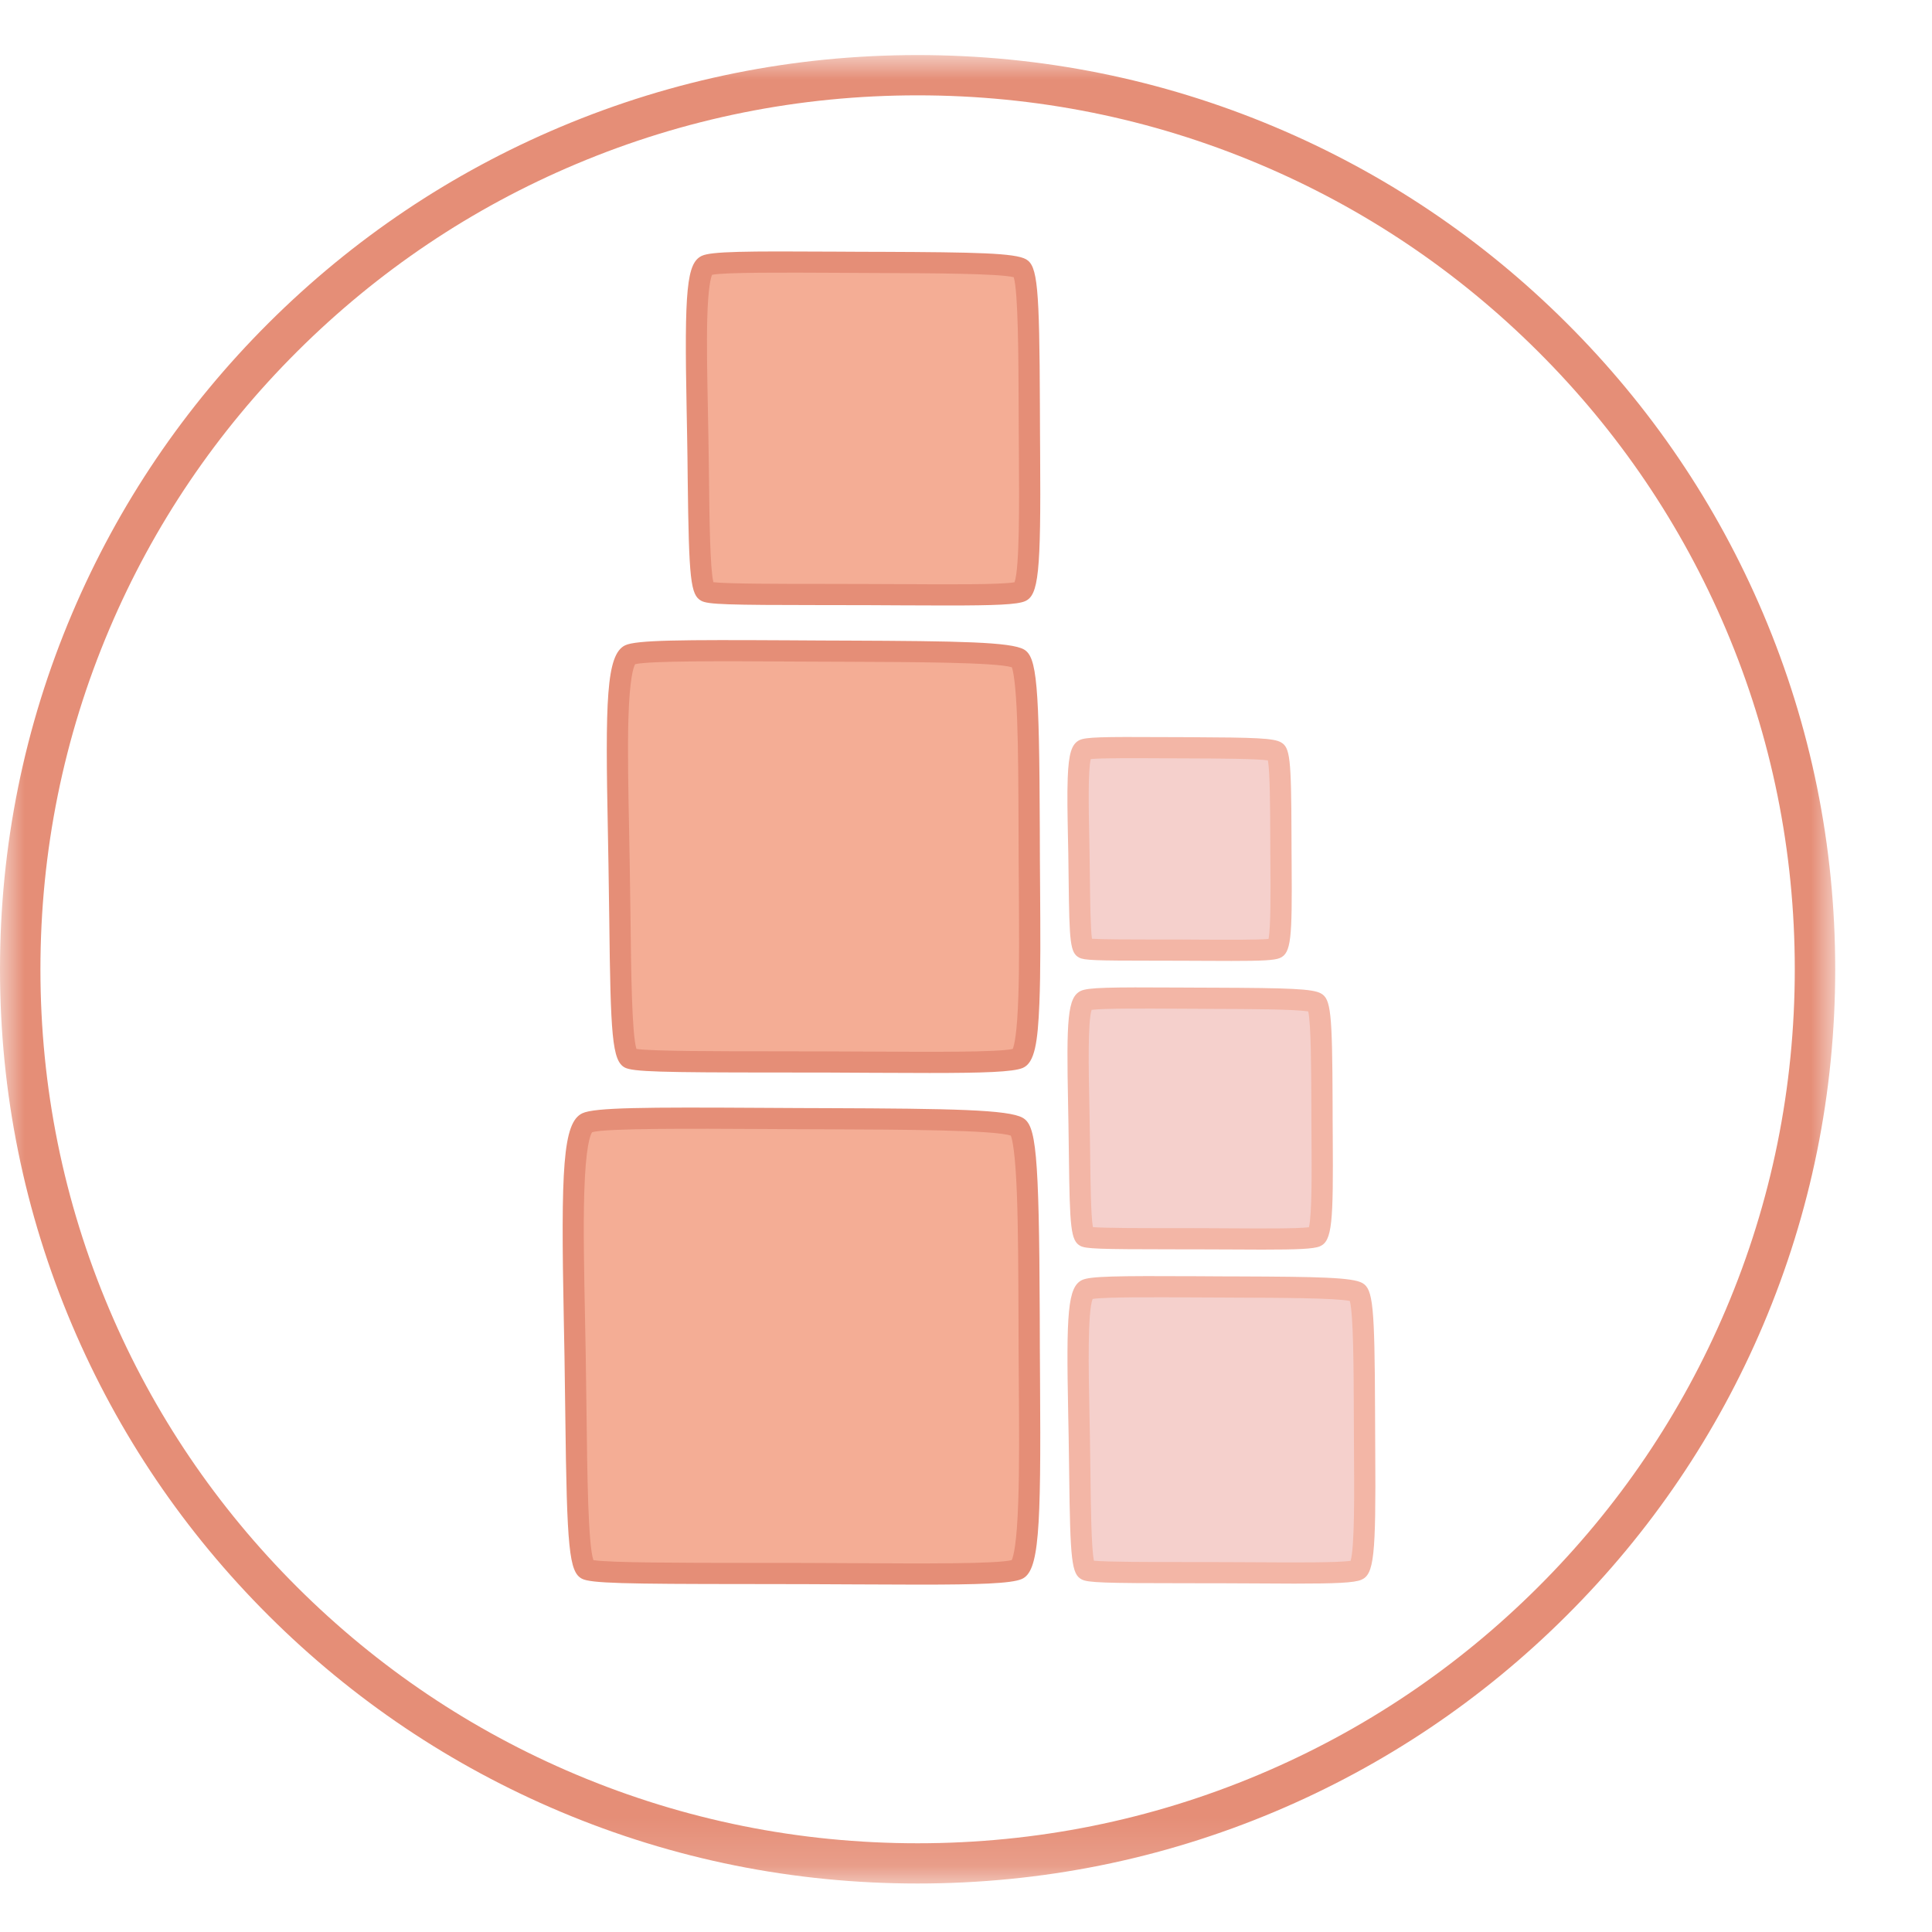 <?xml version="1.0" encoding="UTF-8"?>
<svg width="40px" height="40px" viewBox="0 0 40 38" version="1.1" xmlns="http://www.w3.org/2000/svg" xmlns:xlink="http://www.w3.org/1999/xlink">
    <title>Logo</title>
    <defs>
        <polygon id="path-1" points="2.80442804e-05 0.004 37.996 0.004 37.996 37.86 2.80442804e-05 37.86"></polygon>
    </defs>
    <g id="Symbols" stroke="none" stroke-width="1" fill="none" fill-rule="evenodd">
        <g id="Top-Bar/Screen/X---Your-Childs-Day---Blank" transform="translate(-30, -16)">
            <g id="Logo" transform="translate(30, 16)">
                
                <g id="Submark-1" transform="translate(0, 0)">
                    <g id="Group-3" transform="translate(0, 0.136)">
                        <mask id="mask-2" fill="white">
                            <use xlink:href="#path-1"></use>
                        </mask>
                        <g id="Clip-2"></g>
                        <path d="M18.998,0.838 C16.546,0.838 14.168,1.316 11.929,2.26 C9.766,3.171 7.824,4.476 6.156,6.138 C4.488,7.799 3.178,9.735 2.264,11.889 C1.317,14.12 0.837,16.489 0.837,18.932 C0.837,21.375 1.317,23.745 2.264,25.975 C3.178,28.13 4.488,30.065 6.156,31.727 C7.824,33.389 9.766,34.694 11.929,35.605 C14.168,36.548 16.546,37.027 18.998,37.027 C21.45,37.027 23.828,36.548 26.067,35.605 C28.23,34.694 30.172,33.389 31.84,31.727 C33.508,30.065 34.817,28.13 35.732,25.975 C36.679,23.745 37.159,21.375 37.159,18.932 C37.159,16.489 36.679,14.12 35.732,11.889 C34.817,9.735 33.508,7.799 31.84,6.138 C30.172,4.476 28.23,3.171 26.067,2.26 C23.828,1.316 21.45,0.838 18.998,0.838 M18.998,37.86 C16.433,37.86 13.945,37.36 11.603,36.373 C9.341,35.419 7.309,34.055 5.564,32.316 C3.82,30.578 2.45,28.554 1.493,26.3 C0.502,23.966 2.80442804e-05,21.487 2.80442804e-05,18.932 C2.80442804e-05,16.377 0.502,13.898 1.493,11.565 C2.45,9.31 3.82,7.286 5.564,5.548 C7.309,3.81 9.341,2.445 11.603,1.492 C13.945,0.505 16.433,0.004 18.998,0.004 C21.562,0.004 24.05,0.505 26.393,1.492 C28.655,2.445 30.687,3.81 32.431,5.548 C34.176,7.286 35.546,9.31 36.503,11.565 C37.493,13.898 37.996,16.377 37.996,18.932 C37.996,21.487 37.493,23.966 36.503,26.3 C35.546,28.554 34.176,30.578 32.431,32.316 C30.687,34.055 28.655,35.419 26.393,36.373 C24.05,37.36 21.562,37.86 18.998,37.86" id="Fill-1" fill="#E58E77" mask="url(#mask-2)"></path>
                    </g>
                    <path d="M12.151,31.492 C11.914,31.365 11.945,29.231 11.907,27.065 C11.866,24.766 11.774,22.425 12.151,22.247 C12.415,22.121 14.461,22.15 16.547,22.16 C18.633,22.169 20.76,22.16 21.065,22.333 C21.32,22.478 21.298,24.699 21.309,26.934 C21.321,29.141 21.368,31.362 21.065,31.492 C20.756,31.624 18.749,31.585 16.669,31.579 C14.543,31.572 12.345,31.595 12.151,31.492" id="Fill-4" fill="#F4AD95"></path>
                    <path d="M12.286,31.301 C12.624,31.356 14.131,31.357 15.469,31.358 C15.862,31.358 16.267,31.358 16.67,31.359 C17.021,31.36 17.37,31.362 17.708,31.364 C19.083,31.372 20.633,31.381 20.947,31.3 C20.981,31.228 21.053,30.97 21.082,30.081 C21.106,29.388 21.1,28.51 21.093,27.581 C21.092,27.367 21.09,27.151 21.089,26.935 C21.088,26.703 21.087,26.47 21.087,26.24 C21.083,25.306 21.08,24.424 21.054,23.732 C21.021,22.849 20.958,22.588 20.928,22.512 C20.578,22.394 18.667,22.387 17.122,22.381 C16.931,22.381 16.738,22.38 16.546,22.379 C16.298,22.378 16.05,22.376 15.805,22.375 C14.352,22.367 12.55,22.357 12.259,22.441 C12.22,22.497 12.125,22.734 12.096,23.707 C12.075,24.432 12.093,25.352 12.113,26.327 C12.118,26.57 12.123,26.816 12.127,27.061 C12.134,27.476 12.139,27.89 12.144,28.29 C12.158,29.494 12.175,30.98 12.286,31.301 M19.031,31.808 C18.644,31.808 18.203,31.806 17.706,31.803 C17.367,31.801 17.019,31.799 16.669,31.798 C16.267,31.797 15.862,31.796 15.469,31.796 C12.938,31.795 12.227,31.781 12.047,31.685 C11.784,31.545 11.736,31.069 11.704,28.295 C11.699,27.895 11.694,27.483 11.687,27.068 C11.683,26.824 11.678,26.579 11.673,26.336 C11.61,23.185 11.652,22.24 12.057,22.049 C12.31,21.929 13.34,21.922 15.808,21.937 C16.052,21.938 16.3,21.939 16.548,21.941 C16.74,21.941 16.933,21.942 17.124,21.943 C19.712,21.952 20.878,21.974 21.174,22.143 C21.445,22.297 21.514,22.795 21.527,26.238 C21.527,26.468 21.528,26.701 21.529,26.933 C21.531,27.149 21.532,27.364 21.533,27.578 C21.555,30.727 21.512,31.54 21.152,31.693 C20.935,31.786 20.252,31.808 19.031,31.808" id="Fill-6" fill="#E58E77"></path>
                    <path d="M13.039,20.908 C12.825,20.794 12.853,18.867 12.818,16.91 C12.782,14.834 12.698,12.72 13.039,12.558 C13.278,12.445 15.125,12.471 17.009,12.48 C18.893,12.489 20.814,12.48 21.09,12.637 C21.32,12.768 21.3,14.773 21.31,16.792 C21.321,18.785 21.364,20.792 21.09,20.908 C20.81,21.028 18.998,20.993 17.12,20.987 C15.199,20.981 13.214,21.002 13.039,20.908" id="Fill-8" fill="#F4AD95"></path>
                    <path d="M13.177,20.717 C13.503,20.765 14.845,20.766 16.038,20.766 C16.392,20.766 16.757,20.767 17.12,20.768 C17.437,20.768 17.753,20.77 18.059,20.772 C19.284,20.779 20.665,20.787 20.968,20.717 C20.999,20.643 21.059,20.4 21.084,19.622 C21.105,18.999 21.099,18.211 21.094,17.376 C21.093,17.183 21.091,16.988 21.09,16.793 C21.089,16.583 21.088,16.373 21.088,16.165 C21.085,15.326 21.082,14.534 21.059,13.911 C21.03,13.137 20.977,12.892 20.949,12.815 C20.615,12.713 18.91,12.706 17.53,12.701 C17.357,12.701 17.182,12.7 17.008,12.699 C16.783,12.698 16.559,12.697 16.338,12.696 C15.041,12.688 13.435,12.679 13.15,12.752 C13.115,12.812 13.035,13.04 13.01,13.892 C12.992,14.544 13.008,15.369 13.026,16.242 C13.03,16.462 13.035,16.684 13.038,16.906 C13.045,17.282 13.049,17.655 13.054,18.016 C13.066,19.088 13.081,20.407 13.177,20.717 L13.177,20.717 Z M19.246,21.215 C18.899,21.215 18.503,21.213 18.057,21.211 C17.751,21.209 17.436,21.207 17.119,21.206 C16.756,21.205 16.392,21.205 16.037,21.205 C13.711,21.204 13.103,21.191 12.935,21.102 C12.672,20.961 12.641,20.431 12.614,18.021 C12.609,17.661 12.605,17.288 12.598,16.914 C12.594,16.692 12.59,16.471 12.586,16.251 C12.531,13.521 12.547,12.549 12.944,12.36 C13.177,12.25 14.109,12.245 16.34,12.257 C16.561,12.258 16.786,12.26 17.01,12.261 C17.184,12.262 17.358,12.262 17.532,12.263 C19.872,12.272 20.927,12.292 21.199,12.446 C21.468,12.599 21.517,13.155 21.528,16.164 C21.529,16.371 21.529,16.581 21.53,16.791 C21.531,16.986 21.533,17.18 21.534,17.373 C21.54,18.276 21.546,19.128 21.519,19.78 C21.486,20.579 21.424,21.004 21.176,21.11 C20.977,21.195 20.356,21.215 19.246,21.215 L19.246,21.215 Z" id="Fill-10" fill="#E58E77"></path>
                    <path d="M14.625,11.246 C14.452,11.154 14.474,9.596 14.446,8.013 C14.417,6.335 14.349,4.626 14.625,4.495 C14.818,4.404 16.311,4.425 17.835,4.432 C19.358,4.439 20.911,4.432 21.134,4.559 C21.32,4.665 21.304,6.286 21.312,7.918 C21.32,9.53 21.355,11.152 21.134,11.246 C20.908,11.343 19.442,11.314 17.924,11.31 C16.371,11.305 14.766,11.322 14.625,11.246" id="Fill-12" fill="#F4AD95"></path>
                    <path d="M14.77,11.054 C15.07,11.088 16.117,11.089 17.05,11.089 C17.336,11.089 17.631,11.09 17.924,11.091 C18.181,11.091 18.435,11.093 18.683,11.094 C19.645,11.1 20.727,11.106 21.005,11.055 C21.111,10.755 21.102,9.396 21.095,8.392 C21.094,8.236 21.093,8.077 21.092,7.919 C21.091,7.749 21.091,7.579 21.09,7.411 C21.086,6.404 21.081,5.042 20.988,4.739 C20.672,4.662 19.285,4.657 18.258,4.653 C18.117,4.653 17.975,4.652 17.834,4.651 C17.652,4.65 17.471,4.649 17.292,4.648 C16.273,4.643 15.016,4.636 14.743,4.689 C14.715,4.754 14.66,4.96 14.643,5.599 C14.629,6.121 14.642,6.778 14.656,7.473 C14.66,7.651 14.663,7.83 14.666,8.01 C14.672,8.313 14.675,8.615 14.679,8.907 C14.688,9.743 14.7,10.768 14.77,11.054 M19.611,11.536 C19.342,11.536 19.033,11.535 18.68,11.533 C18.433,11.531 18.179,11.53 17.923,11.529 C17.63,11.528 17.336,11.528 17.049,11.528 C15.038,11.527 14.66,11.514 14.521,11.44 C14.297,11.32 14.263,11.013 14.238,8.912 C14.235,8.621 14.232,8.32 14.226,8.017 C14.223,7.838 14.22,7.659 14.216,7.481 C14.166,4.981 14.219,4.445 14.53,4.297 C14.727,4.204 15.445,4.199 17.295,4.21 C17.473,4.211 17.654,4.212 17.836,4.213 C17.977,4.213 18.119,4.214 18.259,4.214 C20.2,4.222 21.013,4.238 21.243,4.368 C21.481,4.504 21.521,4.93 21.53,7.41 C21.531,7.577 21.531,7.747 21.532,7.917 C21.533,8.075 21.534,8.233 21.535,8.39 C21.552,10.869 21.504,11.327 21.22,11.448 C21.056,11.518 20.596,11.536 19.611,11.536" id="Fill-14" fill="#E58E77"></path>
                    <path d="M22.499,31.506 C22.35,31.427 22.369,30.087 22.345,28.726 C22.32,27.282 22.262,25.812 22.499,25.699 C22.665,25.621 23.949,25.639 25.26,25.645 C26.57,25.651 27.906,25.645 28.098,25.754 C28.257,25.845 28.244,27.24 28.251,28.644 C28.258,30.03 28.288,31.425 28.098,31.506 C27.903,31.589 26.643,31.565 25.336,31.561 C24.001,31.557 22.62,31.571 22.499,31.506" id="Fill-16" fill="#F5D0CC"></path>
                    <path d="M22.649,31.313 C22.929,31.34 23.803,31.34 24.584,31.341 C24.831,31.341 25.085,31.341 25.337,31.342 C25.557,31.343 25.776,31.344 25.988,31.345 C26.795,31.35 27.701,31.355 27.963,31.315 C28.047,31.03 28.039,29.893 28.033,29.051 C28.033,28.916 28.032,28.781 28.031,28.645 C28.03,28.499 28.03,28.352 28.029,28.207 C28.026,27.362 28.022,26.222 27.947,25.935 C27.649,25.873 26.485,25.869 25.62,25.866 L25.259,25.864 C25.102,25.864 24.946,25.863 24.792,25.862 C23.936,25.857 22.882,25.851 22.622,25.893 C22.514,26.163 22.538,27.37 22.556,28.26 C22.559,28.413 22.562,28.568 22.565,28.722 C22.57,28.983 22.573,29.243 22.576,29.494 C22.584,30.192 22.594,31.046 22.649,31.313 L22.649,31.313 Z M26.802,31.787 C26.568,31.787 26.297,31.785 25.986,31.783 C25.774,31.782 25.555,31.781 25.336,31.78 C25.084,31.78 24.83,31.779 24.584,31.779 C22.847,31.779 22.52,31.767 22.395,31.7 L22.395,31.7 C22.188,31.59 22.157,31.322 22.136,29.499 C22.133,29.249 22.13,28.989 22.125,28.73 C22.122,28.576 22.119,28.422 22.116,28.269 C22.074,26.187 22.104,25.644 22.404,25.501 C22.57,25.423 23.091,25.414 24.795,25.423 C24.949,25.424 25.105,25.425 25.261,25.426 L25.622,25.427 C27.299,25.433 28.002,25.447 28.207,25.564 C28.427,25.689 28.461,26.035 28.469,28.206 C28.47,28.35 28.47,28.497 28.471,28.643 C28.472,28.778 28.473,28.913 28.473,29.048 C28.488,31.223 28.448,31.596 28.184,31.708 C28.038,31.77 27.659,31.787 26.802,31.787 L26.802,31.787 Z" id="Fill-18" fill="#F3B6A6"></path>
                    <path d="M22.472,24.602 C22.345,24.535 22.362,23.407 22.341,22.261 C22.32,21.045 22.27,19.808 22.472,19.713 C22.613,19.647 23.708,19.662 24.824,19.667 C25.939,19.672 27.077,19.667 27.241,19.759 C27.377,19.835 27.365,21.01 27.371,22.192 C27.377,23.358 27.403,24.533 27.241,24.602 C27.075,24.672 26.001,24.651 24.889,24.648 C23.752,24.644 22.576,24.656 22.472,24.602" id="Fill-20" fill="#F5D0CC"></path>
                    <path d="M22.627,24.406 C22.886,24.427 23.604,24.427 24.248,24.427 C24.458,24.428 24.675,24.428 24.89,24.428 C25.077,24.429 25.264,24.43 25.445,24.431 C26.111,24.435 26.856,24.439 27.1,24.409 C27.164,24.144 27.158,23.221 27.153,22.534 C27.152,22.421 27.152,22.307 27.151,22.193 C27.151,22.07 27.15,21.947 27.15,21.825 C27.147,21.135 27.144,20.208 27.086,19.941 C26.807,19.894 25.848,19.89 25.132,19.888 L24.823,19.886 C24.689,19.886 24.557,19.885 24.425,19.884 C23.717,19.88 22.848,19.875 22.601,19.908 C22.519,20.162 22.539,21.142 22.554,21.869 C22.556,21.997 22.559,22.127 22.561,22.257 C22.565,22.477 22.568,22.696 22.57,22.908 C22.577,23.474 22.585,24.163 22.627,24.406 M26.13,24.872 C25.932,24.872 25.704,24.871 25.442,24.869 C25.262,24.869 25.076,24.867 24.888,24.867 C24.674,24.866 24.458,24.866 24.248,24.866 C22.746,24.865 22.483,24.855 22.369,24.796 C22.167,24.689 22.148,24.413 22.13,22.913 C22.128,22.702 22.125,22.484 22.121,22.264 C22.119,22.135 22.116,22.006 22.114,21.877 C22.078,20.108 22.099,19.645 22.378,19.515 C22.527,19.445 22.948,19.437 24.428,19.446 C24.559,19.446 24.692,19.447 24.825,19.448 L25.133,19.449 C26.696,19.455 27.176,19.471 27.349,19.568 C27.554,19.683 27.583,19.957 27.59,21.824 C27.59,21.945 27.591,22.068 27.591,22.191 C27.592,22.304 27.593,22.418 27.593,22.531 C27.605,24.304 27.584,24.695 27.326,24.804 C27.197,24.858 26.87,24.872 26.13,24.872" id="Fill-22" fill="#F3B6A6"></path>
                    <path d="M22.446,18.633 C22.341,18.577 22.355,17.628 22.338,16.664 C22.32,15.641 22.279,14.6 22.446,14.52 C22.564,14.465 23.474,14.477 24.402,14.482 C25.33,14.486 26.276,14.482 26.412,14.559 C26.525,14.623 26.515,15.611 26.52,16.606 C26.525,17.587 26.547,18.576 26.412,18.633 C26.274,18.692 25.381,18.674 24.456,18.672 C23.51,18.669 22.532,18.679 22.446,18.633" id="Fill-24" fill="#F5D0CC"></path>
                    <path d="M22.608,18.436 C22.846,18.451 23.435,18.451 23.923,18.452 C24.098,18.452 24.278,18.452 24.457,18.452 C24.613,18.453 24.768,18.454 24.919,18.455 C25.424,18.457 26.038,18.461 26.264,18.439 C26.311,18.193 26.306,17.45 26.302,16.893 C26.302,16.798 26.301,16.703 26.3,16.607 C26.3,16.504 26.299,16.401 26.299,16.299 C26.297,15.738 26.294,14.989 26.251,14.743 C25.997,14.707 25.234,14.704 24.66,14.702 L24.401,14.701 C24.29,14.7 24.18,14.7 24.072,14.699 C23.505,14.696 22.813,14.692 22.583,14.716 C22.524,14.955 22.54,15.744 22.552,16.333 C22.554,16.441 22.556,16.55 22.558,16.66 C22.561,16.845 22.563,17.029 22.565,17.207 C22.57,17.663 22.577,18.215 22.608,18.436 M25.495,18.895 C25.329,18.895 25.138,18.894 24.917,18.893 C24.766,18.892 24.611,18.891 24.456,18.891 C24.277,18.89 24.097,18.89 23.923,18.89 C22.652,18.89 22.446,18.881 22.342,18.826 C22.156,18.727 22.14,18.511 22.125,17.212 C22.123,17.035 22.121,16.851 22.118,16.667 C22.116,16.558 22.114,16.449 22.111,16.341 C22.102,15.88 22.093,15.445 22.106,15.107 C22.125,14.599 22.187,14.401 22.352,14.322 C22.483,14.26 22.817,14.254 24.074,14.261 C24.183,14.261 24.293,14.262 24.403,14.262 L24.662,14.263 C25.988,14.269 26.369,14.282 26.521,14.369 C26.709,14.476 26.734,14.692 26.739,16.297 C26.74,16.399 26.74,16.502 26.74,16.605 C26.741,16.7 26.742,16.796 26.742,16.89 C26.753,18.425 26.734,18.734 26.498,18.835 C26.385,18.883 26.122,18.895 25.495,18.895" id="Fill-26" fill="#F3B6A6"></path>
                </g>
            </g>
        </g>
    </g>
</svg>